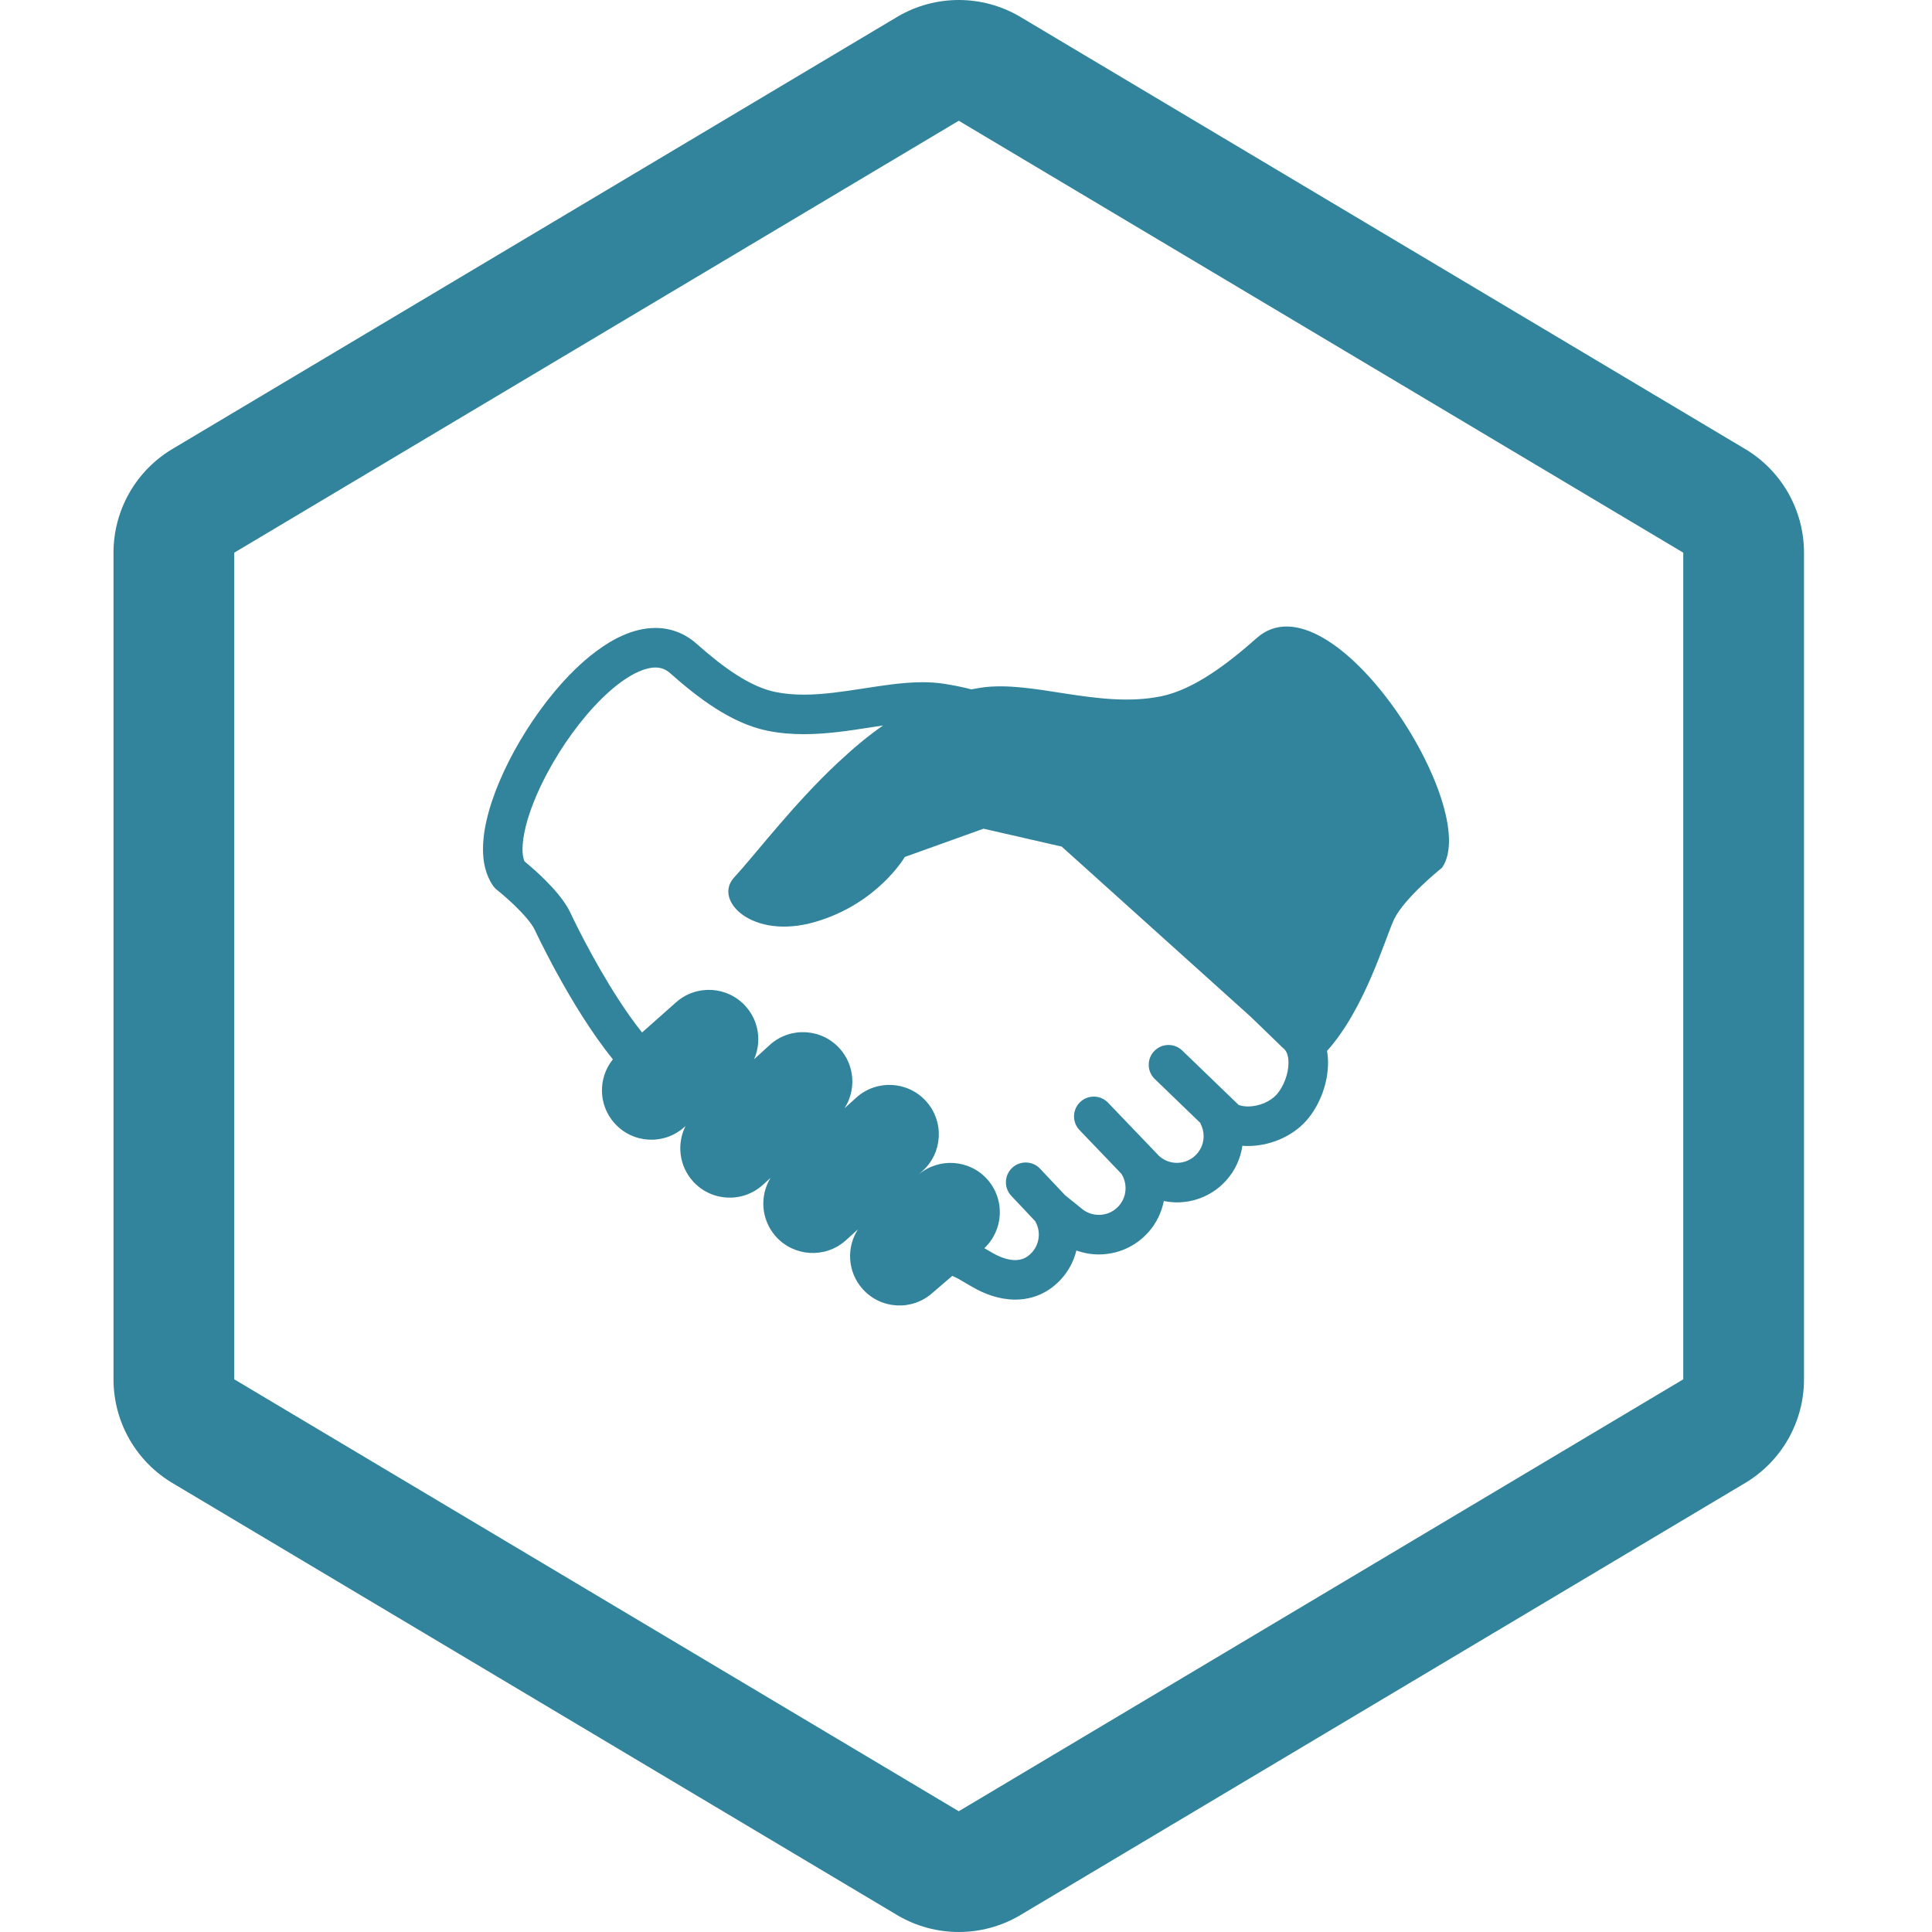 <svg width="800" height="800" viewBox="0 0 800 800" fill="none" xmlns="http://www.w3.org/2000/svg">
<rect width="800" height="800" fill="transparent"/>
<g clip-path="url(#clip0_0_1)">
<path d="M800 0H0V800H800V0Z" fill="transparent"/>
<path d="M697 228.849V571.149L397 749.999L97 571.149V228.849L397 49.999L697 228.849ZM422 6.699C414.399 2.31 405.777 0 397 0C388.223 0 379.601 2.31 372 6.699L72 185.549C64.399 189.937 58.087 196.249 53.699 203.849C49.311 211.45 47 220.072 47 228.849V571.149C47 579.925 49.311 588.547 53.699 596.148C58.087 603.749 64.399 610.06 72 614.449L372 793.299C379.601 797.687 388.223 799.997 397 799.997C405.777 799.997 414.399 797.687 422 793.299L722 614.449C729.601 610.06 735.913 603.749 740.301 596.148C744.689 588.547 747 579.925 747 571.149V228.849C747 220.072 744.689 211.45 740.301 203.849C735.913 196.249 729.601 189.937 722 185.549L422 6.699Z" fill="#31849B"/>
<g clip-path="url(#clip1_0_1)">
<path d="M520.393 264.187C508.805 274.452 494.568 285.524 480.736 288.332C455.057 293.552 427.441 281.538 406.23 284.751C404.85 284.966 403.519 285.217 402.202 285.441C398.578 284.506 394.766 283.726 390.739 283.113C387.833 282.673 384.913 282.492 382 282.492C373.652 282.512 365.29 283.893 357.019 285.161C348.74 286.443 340.566 287.641 332.852 287.641C328.789 287.641 324.866 287.321 321.104 286.541C315.995 285.524 310.441 282.959 304.874 279.371C299.292 275.809 293.718 271.238 288.435 266.57C286.01 264.395 283.259 262.737 280.359 261.629C277.453 260.528 274.394 260.02 271.404 260.027C266.652 260.027 262.073 261.253 257.76 263.163C253.955 264.856 250.318 267.099 246.792 269.748C240.611 274.354 234.744 280.214 229.309 286.765C221.17 296.604 213.985 308.012 208.73 319.266C206.104 324.909 203.95 330.512 202.431 335.934C200.912 341.355 200 346.581 200 351.612C200 354.261 200.25 356.866 200.892 359.403C201.533 361.961 202.571 364.469 204.14 366.734C204.62 367.43 205.129 367.988 205.798 368.49C205.896 368.573 209.241 371.236 212.871 374.705C214.69 376.454 216.572 378.399 218.139 380.266C219.693 382.078 220.905 383.89 221.359 384.901C223.413 389.256 228.647 399.877 235.595 411.757C239.078 417.694 242.995 423.945 247.196 429.909C249.322 432.906 251.524 435.854 253.782 438.641C247.629 446.264 247.664 457.455 254.395 465.03C261.893 473.504 274.826 474.277 283.286 466.773L283.871 466.249C280.227 473.518 281.112 482.577 286.832 489.029C294.323 497.489 307.263 498.269 315.73 490.764L319.055 487.739C314.511 495.202 315.117 505.07 321.215 511.955C328.727 520.4 341.66 521.181 350.127 513.704L355.241 509.062C350.412 516.589 350.929 526.672 357.138 533.682C364.628 542.142 377.569 542.929 386.035 535.425L394.313 528.317C395.094 528.693 395.854 529.034 396.558 529.362L402.216 532.665L402.167 532.623C404.997 534.309 407.923 535.675 410.969 536.63C414.007 537.584 417.164 538.142 420.377 538.142C423.854 538.142 427.401 537.473 430.731 535.995C434.048 534.533 437.101 532.261 439.637 529.39C442.669 525.974 444.683 521.968 445.707 517.795C448.724 518.888 451.888 519.438 455.023 519.438C458.794 519.438 462.564 518.658 466.082 517.112C469.595 515.565 472.849 513.245 475.545 510.199C478.891 506.437 481.002 501.955 481.914 497.314C483.713 497.677 485.524 497.878 487.336 497.878C491.127 497.878 494.896 497.112 498.408 495.552C501.927 494.011 505.181 491.684 507.878 488.645C511.543 484.52 513.711 479.537 514.449 474.437C515.244 474.506 516.03 474.534 516.804 474.534C521.334 474.534 525.78 473.558 529.905 471.816C534.002 470.06 537.827 467.51 540.901 464.06C543.758 460.82 545.918 457.043 547.465 452.973C549.005 448.89 549.904 444.534 549.918 440.068C549.918 438.437 549.778 436.793 549.5 435.163C565.269 417.616 573.617 388.391 577.234 380.725C581.402 371.861 597.143 359.276 597.143 359.276C614.118 334.777 551.207 236.878 520.393 264.187ZM532.148 447.191C531.256 449.574 529.946 451.762 528.658 453.198C527.48 454.543 525.64 455.846 523.494 456.766C521.355 457.672 518.937 458.166 516.804 458.166C515.404 458.166 514.114 457.95 513.069 457.602C513.006 457.574 512.943 457.554 512.895 457.532L489.537 434.996C486.275 431.861 481.098 431.959 477.962 435.205C474.82 438.46 474.91 443.645 478.163 446.78L496.999 464.962C497.076 465.142 497.124 465.317 497.215 465.498C497.988 467.038 498.393 468.766 498.393 470.48C498.393 473.114 497.501 475.665 495.612 477.784C494.518 479.038 493.222 479.945 491.807 480.571C490.406 481.198 488.873 481.519 487.334 481.519C484.713 481.505 482.163 480.612 480.03 478.731L479.557 478.299C479.452 478.202 479.397 478.09 479.299 477.979L458.826 456.613C455.698 453.339 450.512 453.227 447.265 456.348C443.997 459.47 443.878 464.669 446.993 467.93L464.365 486.062C464.4 486.125 464.427 486.202 464.462 486.257C465.529 487.999 466.066 490.006 466.066 492.02C466.059 494.661 465.166 497.219 463.284 499.344H463.291C462.184 500.584 460.888 501.49 459.487 502.131C458.08 502.745 456.546 503.051 455.02 503.051C452.386 503.051 449.815 502.159 447.689 500.285L447.376 500.027L441.048 494.94L430.672 483.93C427.571 480.648 422.38 480.495 419.098 483.596C415.808 486.69 415.655 491.888 418.755 495.171L428.602 505.616C429.612 507.331 430.156 509.268 430.156 511.233C430.135 513.853 429.25 516.417 427.383 518.522C426.254 519.797 425.187 520.536 424.08 521.031C422.972 521.513 421.794 521.77 420.373 521.777C419.055 521.777 417.557 521.546 415.885 521.016C414.213 520.487 412.408 519.665 410.54 518.564L410.491 518.522L407.593 516.849C415.599 509.295 416.226 496.704 408.874 488.404C401.473 480.07 388.777 479.22 380.325 486.398L381.851 485.018C390.324 477.527 391.098 464.587 383.593 456.127C376.109 447.667 363.162 446.888 354.702 454.385L349.684 458.908C354.534 451.403 354.019 441.299 347.803 434.288C340.298 425.829 327.372 425.041 318.905 432.546L312.244 438.609C315.366 431.529 314.334 422.951 308.85 416.777C301.352 408.31 288.412 407.537 279.959 415.027L265.863 427.529C264.085 425.305 262.308 422.929 260.566 420.462C254.797 412.268 249.375 403.125 245.076 395.293C240.783 387.46 237.57 380.91 236.17 377.921C235.43 376.353 234.553 374.918 233.605 373.538C231.946 371.155 230.044 368.911 228.106 366.848C225.222 363.733 222.212 360.987 219.912 358.987C218.811 358.026 217.877 357.224 217.18 356.66C217.034 356.332 216.895 355.936 216.77 355.434C216.533 354.473 216.365 353.184 216.365 351.616C216.365 349.023 216.818 345.734 217.745 342.027C219.368 335.56 222.455 327.916 226.511 320.299C232.594 308.83 240.908 297.332 249.381 289.08C253.618 284.934 257.869 281.624 261.73 279.471C263.652 278.405 265.472 277.611 267.095 277.123C268.718 276.621 270.161 276.398 271.401 276.398C272.592 276.405 273.596 276.586 274.578 276.941C275.54 277.332 276.516 277.876 277.575 278.816C283.184 283.798 289.338 288.864 296.034 293.157C302.709 297.429 309.943 300.983 317.838 302.599C322.904 303.63 327.921 304.006 332.848 304.006C342.192 303.999 351.189 302.627 359.516 301.345C361.613 301.01 363.662 300.703 365.67 300.397C359.419 304.703 353.37 309.811 346.938 315.811C328.584 332.932 312.758 353.845 303.978 363.349C295.205 372.841 311.525 389.314 337.503 381.76C363.467 374.22 374.659 354.848 374.659 354.848L407.264 343.148L439.625 350.555L517.845 420.978L531.364 434.051L531.629 434.274C532.172 434.776 532.59 435.361 532.952 436.309C533.301 437.256 533.538 438.538 533.538 440.072C533.549 442.223 533.062 444.808 532.148 447.191Z" fill="#31849B"/>
</g>
</g>
<defs>
<clipPath id="clip0_0_1">
<rect width="800" height="800" fill="transparent"/>
</clipPath>
<clipPath id="clip1_0_1">
<rect width="400" height="400" fill="transparent" transform="translate(200 200)"/>
</clipPath>
</defs>
</svg>
